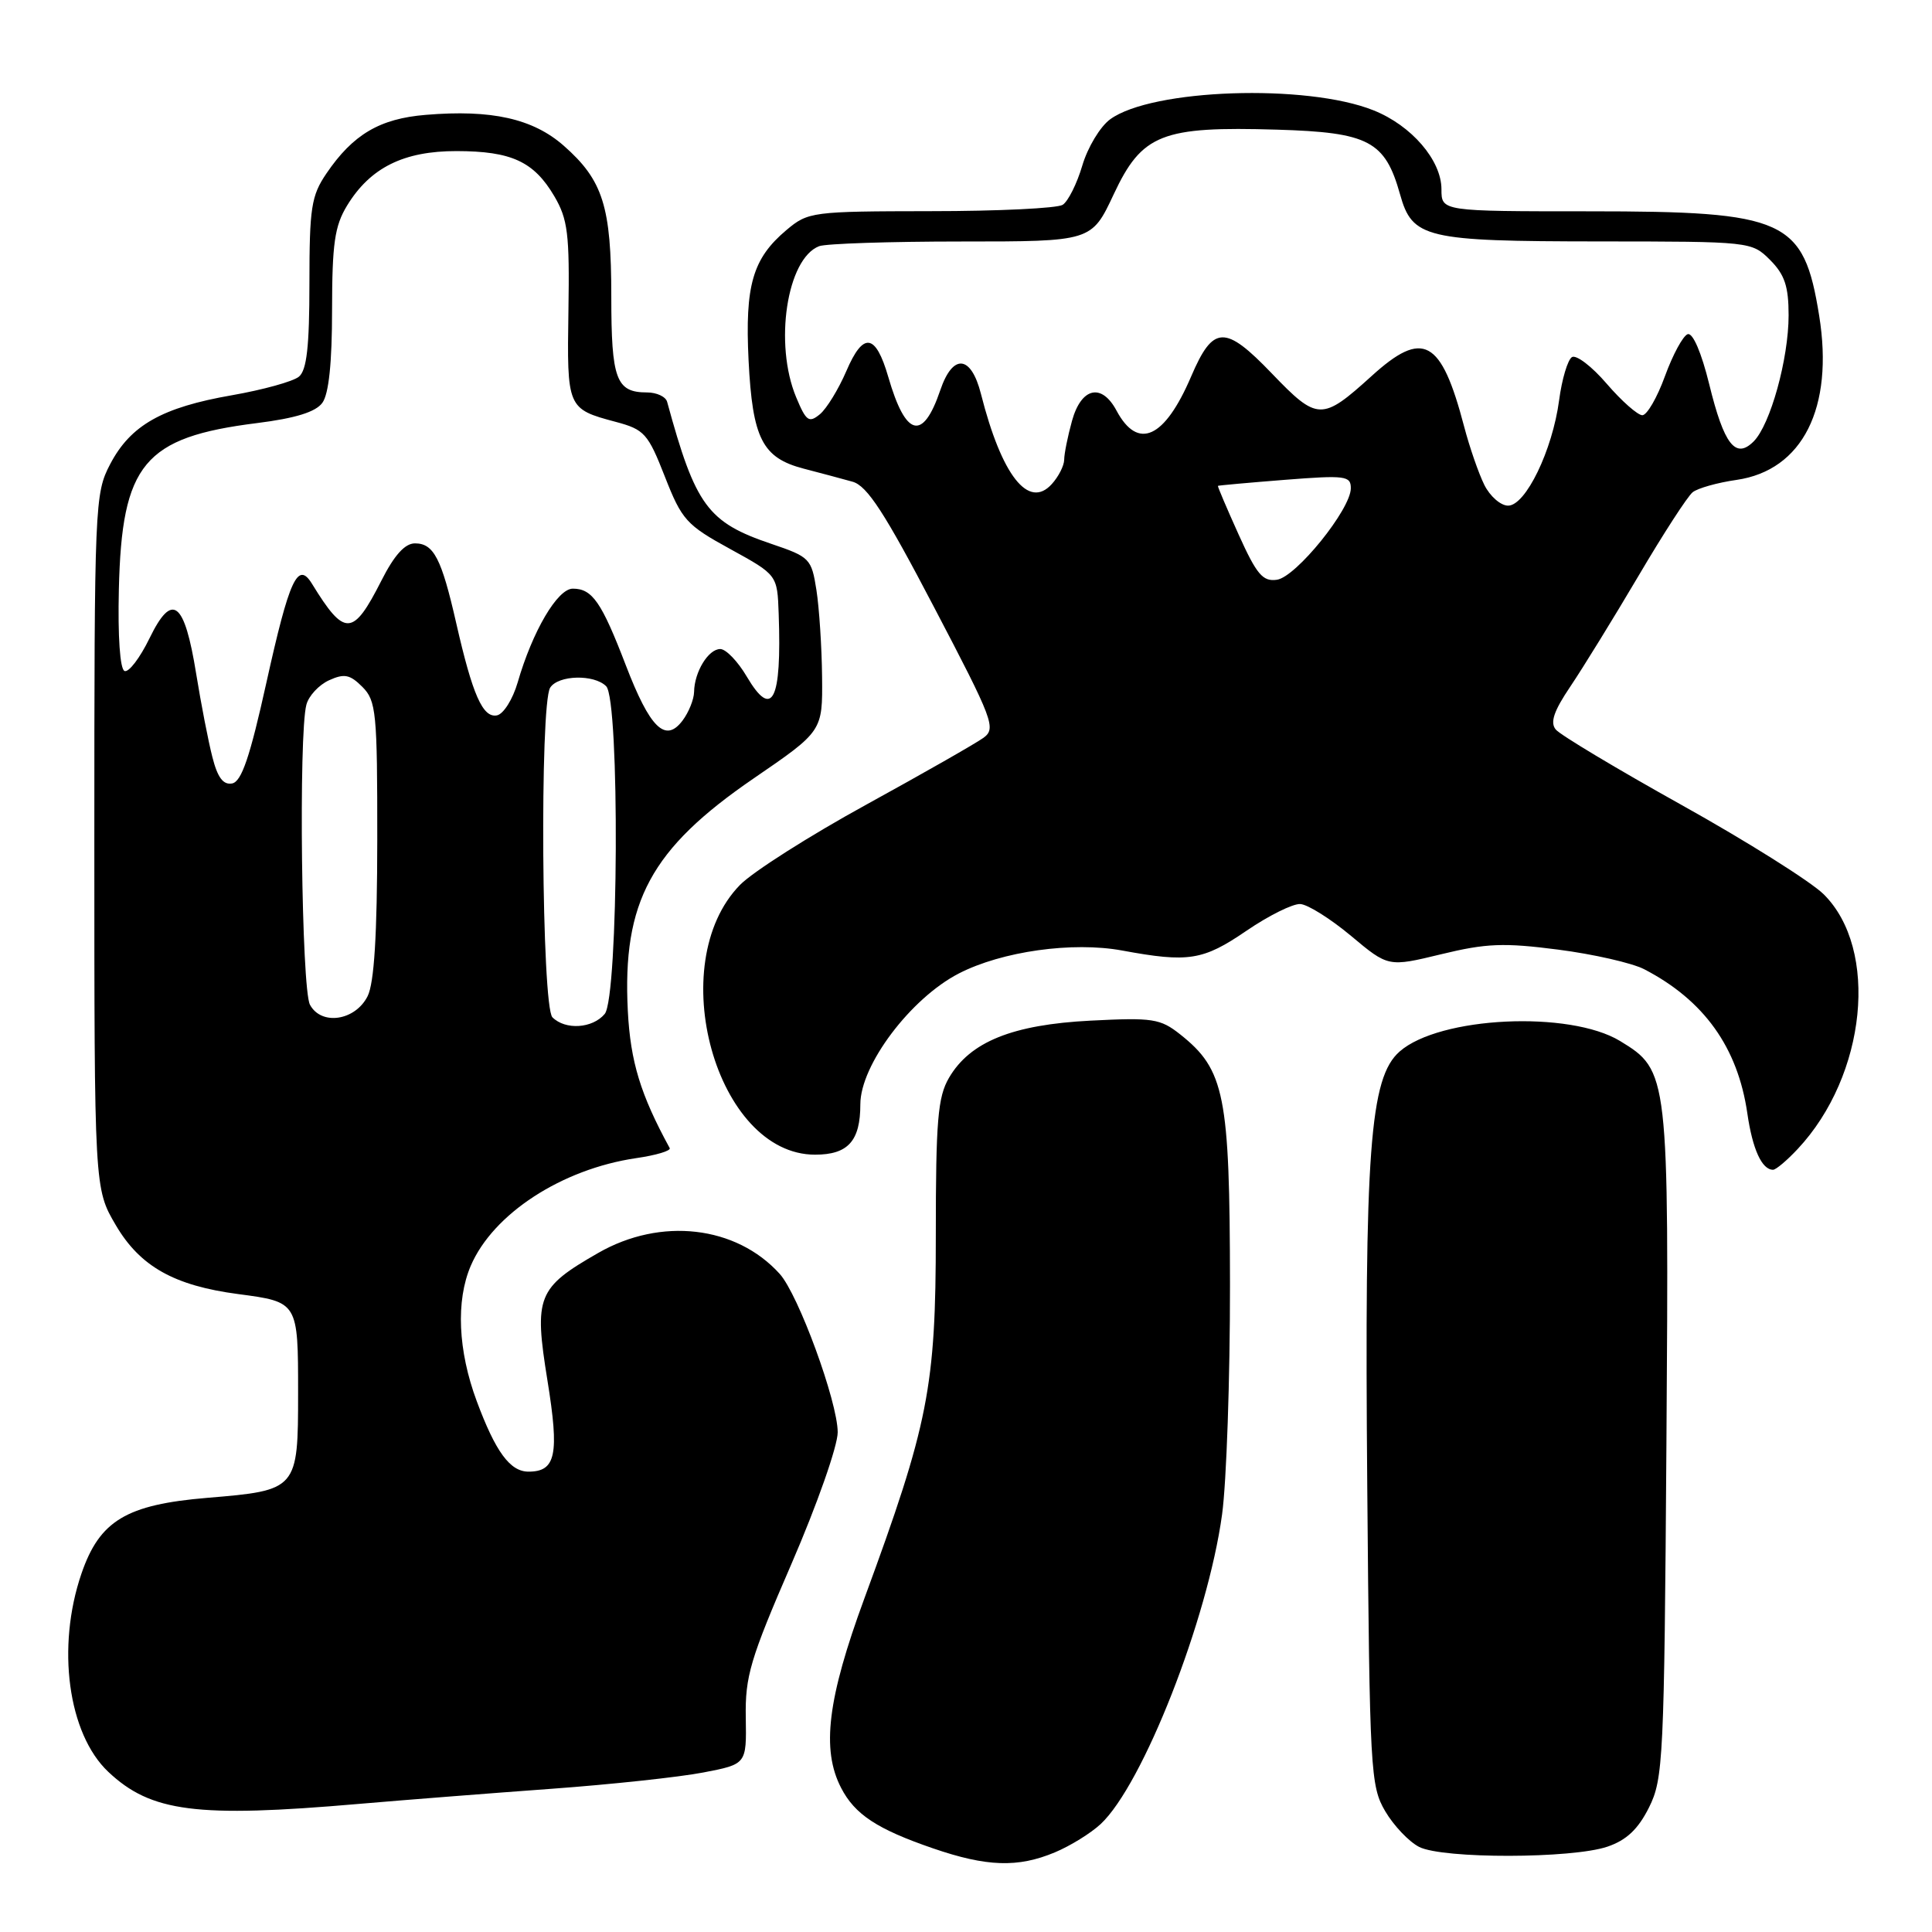<?xml version="1.0" encoding="UTF-8" standalone="no"?>
<!DOCTYPE svg PUBLIC "-//W3C//DTD SVG 1.1//EN" "http://www.w3.org/Graphics/SVG/1.1/DTD/svg11.dtd" >
<svg xmlns="http://www.w3.org/2000/svg" xmlns:xlink="http://www.w3.org/1999/xlink" version="1.1" viewBox="0 0 256 256">
 <g >
 <path fill="currentColor"
d=" M 139.77 245.45 C 141.81 244.60 144.54 242.91 145.84 241.70 C 151.43 236.49 160.03 214.57 161.93 200.68 C 162.52 196.38 162.99 182.65 162.98 170.18 C 162.95 145.09 162.29 141.75 156.38 137.06 C 153.74 134.97 152.74 134.82 144.50 135.24 C 134.15 135.77 128.54 138.04 125.75 142.81 C 124.26 145.36 124.00 148.47 124.00 163.65 C 124.00 183.84 123.05 188.65 114.53 211.81 C 109.65 225.07 108.82 231.83 111.45 236.90 C 113.27 240.43 116.22 242.37 123.64 244.92 C 130.74 247.36 134.87 247.50 139.77 245.45 Z  M 213.00 244.69 C 215.52 243.83 217.06 242.38 218.50 239.50 C 220.39 235.71 220.52 233.16 220.81 191.27 C 221.15 142.25 221.10 141.86 214.67 137.94 C 207.97 133.87 190.74 134.69 185.46 139.33 C 181.50 142.80 180.79 152.40 181.17 197.13 C 181.49 234.73 181.59 236.66 183.55 240.00 C 184.68 241.92 186.71 244.05 188.05 244.73 C 191.19 246.32 208.31 246.29 213.00 244.69 Z  M 47.50 239.03 C 53.55 238.51 65.03 237.61 73.00 237.03 C 80.97 236.45 90.07 235.47 93.21 234.86 C 98.92 233.76 98.92 233.76 98.82 227.60 C 98.72 222.14 99.41 219.82 104.86 207.25 C 108.27 199.38 111.00 191.60 111.00 189.78 C 110.99 185.74 105.79 171.53 103.31 168.79 C 97.54 162.41 87.56 161.26 79.27 166.02 C 71.19 170.65 70.74 171.78 72.54 182.92 C 74.13 192.75 73.66 195.00 70.03 195.00 C 67.59 195.00 65.67 192.39 63.17 185.66 C 60.68 178.96 60.39 172.36 62.38 167.72 C 65.34 160.83 74.43 154.91 84.29 153.46 C 86.93 153.08 88.93 152.48 88.74 152.13 C 84.87 145.04 83.54 140.69 83.19 133.96 C 82.45 119.49 86.24 112.48 99.84 103.16 C 109.00 96.89 109.00 96.89 108.93 89.70 C 108.89 85.74 108.55 80.55 108.18 78.18 C 107.53 74.02 107.30 73.79 102.22 72.07 C 93.76 69.21 92.16 67.03 88.40 53.25 C 88.22 52.56 87.01 52.00 85.73 52.00 C 81.64 52.00 81.00 50.27 81.00 39.27 C 81.00 27.35 79.90 23.88 74.69 19.30 C 70.61 15.72 65.13 14.49 56.41 15.22 C 50.32 15.72 46.77 17.81 43.25 22.99 C 41.25 25.93 41.00 27.53 41.00 37.53 C 41.00 45.90 40.65 49.05 39.61 49.91 C 38.84 50.55 34.85 51.65 30.74 52.37 C 21.48 53.98 17.30 56.34 14.60 61.50 C 12.56 65.39 12.50 66.73 12.50 111.50 C 12.50 157.50 12.50 157.50 15.35 162.35 C 18.56 167.81 23.07 170.35 31.55 171.47 C 39.50 172.52 39.50 172.51 39.50 184.55 C 39.50 197.39 39.42 197.48 27.48 198.47 C 16.73 199.37 13.20 201.49 10.79 208.52 C 7.46 218.25 9.01 229.73 14.34 234.77 C 20.00 240.11 26.03 240.89 47.50 239.03 Z  M 238.20 152.25 C 247.33 142.51 249.02 125.75 241.62 118.47 C 239.90 116.79 231.46 111.48 222.85 106.68 C 214.24 101.88 206.73 97.38 206.15 96.67 C 205.37 95.74 205.88 94.22 208.09 90.95 C 209.74 88.50 213.79 81.93 217.09 76.34 C 220.38 70.75 223.62 65.75 224.29 65.22 C 224.96 64.69 227.57 63.95 230.10 63.59 C 238.85 62.32 243.02 54.04 241.05 41.83 C 238.99 29.06 236.66 28.00 210.60 28.00 C 191.00 28.00 191.00 28.00 191.00 25.08 C 191.00 21.24 187.04 16.63 182.00 14.62 C 173.14 11.07 152.61 11.77 147.10 15.81 C 145.78 16.77 144.12 19.53 143.41 21.94 C 142.70 24.34 141.53 26.68 140.81 27.14 C 140.09 27.60 132.22 27.98 123.33 27.98 C 107.58 28.00 107.08 28.07 104.21 30.48 C 99.73 34.25 98.70 37.80 99.19 47.75 C 99.71 58.12 101.01 60.67 106.50 62.10 C 108.70 62.67 111.61 63.45 112.97 63.83 C 114.91 64.38 117.21 67.91 123.78 80.48 C 131.61 95.43 132.02 96.51 130.32 97.76 C 129.32 98.49 122.34 102.47 114.82 106.60 C 107.29 110.73 99.75 115.52 98.05 117.26 C 87.85 127.70 94.89 153.00 108.00 153.00 C 112.37 153.00 114.00 151.19 114.00 146.32 C 114.01 141.11 120.67 132.28 127.05 128.99 C 132.76 126.05 142.13 124.74 148.70 125.95 C 157.48 127.57 159.40 127.27 165.15 123.34 C 168.09 121.33 171.31 119.73 172.29 119.79 C 173.28 119.84 176.30 121.74 179.02 124.01 C 183.95 128.14 183.95 128.14 190.97 126.44 C 196.93 124.99 199.27 124.90 206.47 125.83 C 211.13 126.43 216.25 127.60 217.85 128.42 C 225.79 132.53 230.26 138.78 231.53 147.52 C 232.22 152.29 233.46 155.00 234.94 155.00 C 235.32 155.00 236.79 153.76 238.20 152.25 Z  M 73.20 134.80 C 71.77 133.37 71.50 93.34 72.90 91.12 C 73.97 89.44 78.72 89.32 80.32 90.93 C 82.14 92.75 81.96 132.14 80.13 134.35 C 78.52 136.28 74.92 136.52 73.20 134.80 Z  M 41.07 133.13 C 39.95 131.04 39.55 97.26 40.60 93.37 C 40.91 92.20 42.26 90.75 43.60 90.14 C 45.62 89.22 46.37 89.37 48.01 91.01 C 49.85 92.85 50.00 94.37 49.99 111.25 C 49.98 123.90 49.58 130.27 48.71 132.00 C 47.07 135.26 42.57 135.93 41.07 133.13 Z  M 28.14 100.31 C 27.60 98.22 26.64 93.26 26.00 89.31 C 24.44 79.62 22.82 78.39 19.81 84.58 C 18.54 87.19 17.05 89.14 16.50 88.91 C 15.90 88.66 15.60 84.33 15.75 78.09 C 16.14 61.46 19.06 57.94 34.06 56.06 C 39.15 55.42 41.83 54.59 42.71 53.38 C 43.57 52.21 44.00 48.08 44.00 41.06 C 44.01 32.29 44.34 29.95 45.99 27.24 C 49.06 22.21 53.49 20.01 60.50 20.02 C 67.77 20.03 70.74 21.40 73.45 26.00 C 75.24 29.05 75.48 31.00 75.32 41.18 C 75.12 54.09 75.15 54.18 81.59 55.90 C 85.38 56.91 85.86 57.44 88.10 63.16 C 90.35 68.90 90.95 69.57 96.76 72.75 C 103.00 76.18 103.00 76.18 103.18 81.34 C 103.59 92.90 102.33 95.37 98.95 89.65 C 97.77 87.64 96.19 86.00 95.44 86.00 C 93.86 86.00 92.01 89.03 91.97 91.68 C 91.95 92.68 91.26 94.39 90.44 95.48 C 88.17 98.49 86.13 96.50 82.92 88.14 C 79.70 79.76 78.48 78.00 75.90 78.00 C 73.87 78.00 70.56 83.63 68.59 90.44 C 67.94 92.67 66.71 94.62 65.85 94.79 C 63.97 95.15 62.62 92.09 60.45 82.56 C 58.50 73.98 57.47 72.00 54.98 72.00 C 53.65 72.00 52.24 73.57 50.54 76.93 C 46.77 84.36 45.68 84.42 41.35 77.37 C 39.46 74.28 38.35 76.68 35.29 90.49 C 33.12 100.30 32.01 103.57 30.76 103.81 C 29.58 104.03 28.83 103.04 28.14 100.31 Z  M 164.12 70.82 C 162.55 67.34 161.32 64.45 161.38 64.38 C 161.45 64.32 165.44 63.96 170.25 63.58 C 178.27 62.95 179.00 63.05 178.99 64.70 C 178.99 67.48 171.73 76.46 169.20 76.82 C 167.33 77.09 166.52 76.14 164.12 70.82 Z  M 196.68 64.25 C 195.93 62.74 194.72 59.25 194.00 56.50 C 190.96 44.92 188.57 43.62 181.73 49.84 C 175.16 55.79 174.57 55.78 168.53 49.49 C 162.31 43.01 160.75 43.07 157.83 49.89 C 154.32 58.09 150.79 59.71 147.95 54.42 C 145.98 50.72 143.28 51.33 142.05 55.75 C 141.48 57.81 141.01 60.14 141.01 60.92 C 141.00 61.70 140.27 63.15 139.37 64.14 C 136.29 67.55 132.73 63.03 129.98 52.19 C 128.67 47.03 126.25 46.81 124.59 51.71 C 122.28 58.50 120.01 57.92 117.70 49.94 C 116.02 44.16 114.38 43.94 112.14 49.18 C 111.11 51.57 109.54 54.14 108.64 54.89 C 107.19 56.08 106.82 55.82 105.50 52.65 C 102.54 45.57 104.26 34.27 108.54 32.62 C 109.44 32.28 117.92 32.00 127.40 32.00 C 144.64 32.00 144.64 32.00 147.57 25.75 C 151.32 17.75 153.92 16.72 169.22 17.18 C 181.36 17.54 183.53 18.68 185.51 25.74 C 187.14 31.57 188.83 31.97 211.80 31.99 C 232.00 32.00 232.10 32.01 234.55 34.45 C 236.48 36.39 237.00 37.94 237.00 41.77 C 237.00 47.55 234.58 56.27 232.37 58.49 C 229.97 60.89 228.44 58.92 226.48 50.91 C 225.46 46.75 224.31 44.06 223.63 44.28 C 223.01 44.49 221.66 46.98 220.62 49.83 C 219.59 52.67 218.24 55.01 217.62 55.02 C 217.01 55.02 214.88 53.15 212.91 50.86 C 210.94 48.56 208.86 46.97 208.29 47.32 C 207.73 47.67 206.96 50.24 206.59 53.04 C 205.71 59.66 202.16 67.00 199.83 67.00 C 198.85 67.00 197.43 65.76 196.68 64.25 Z "/>
</g>
</svg>